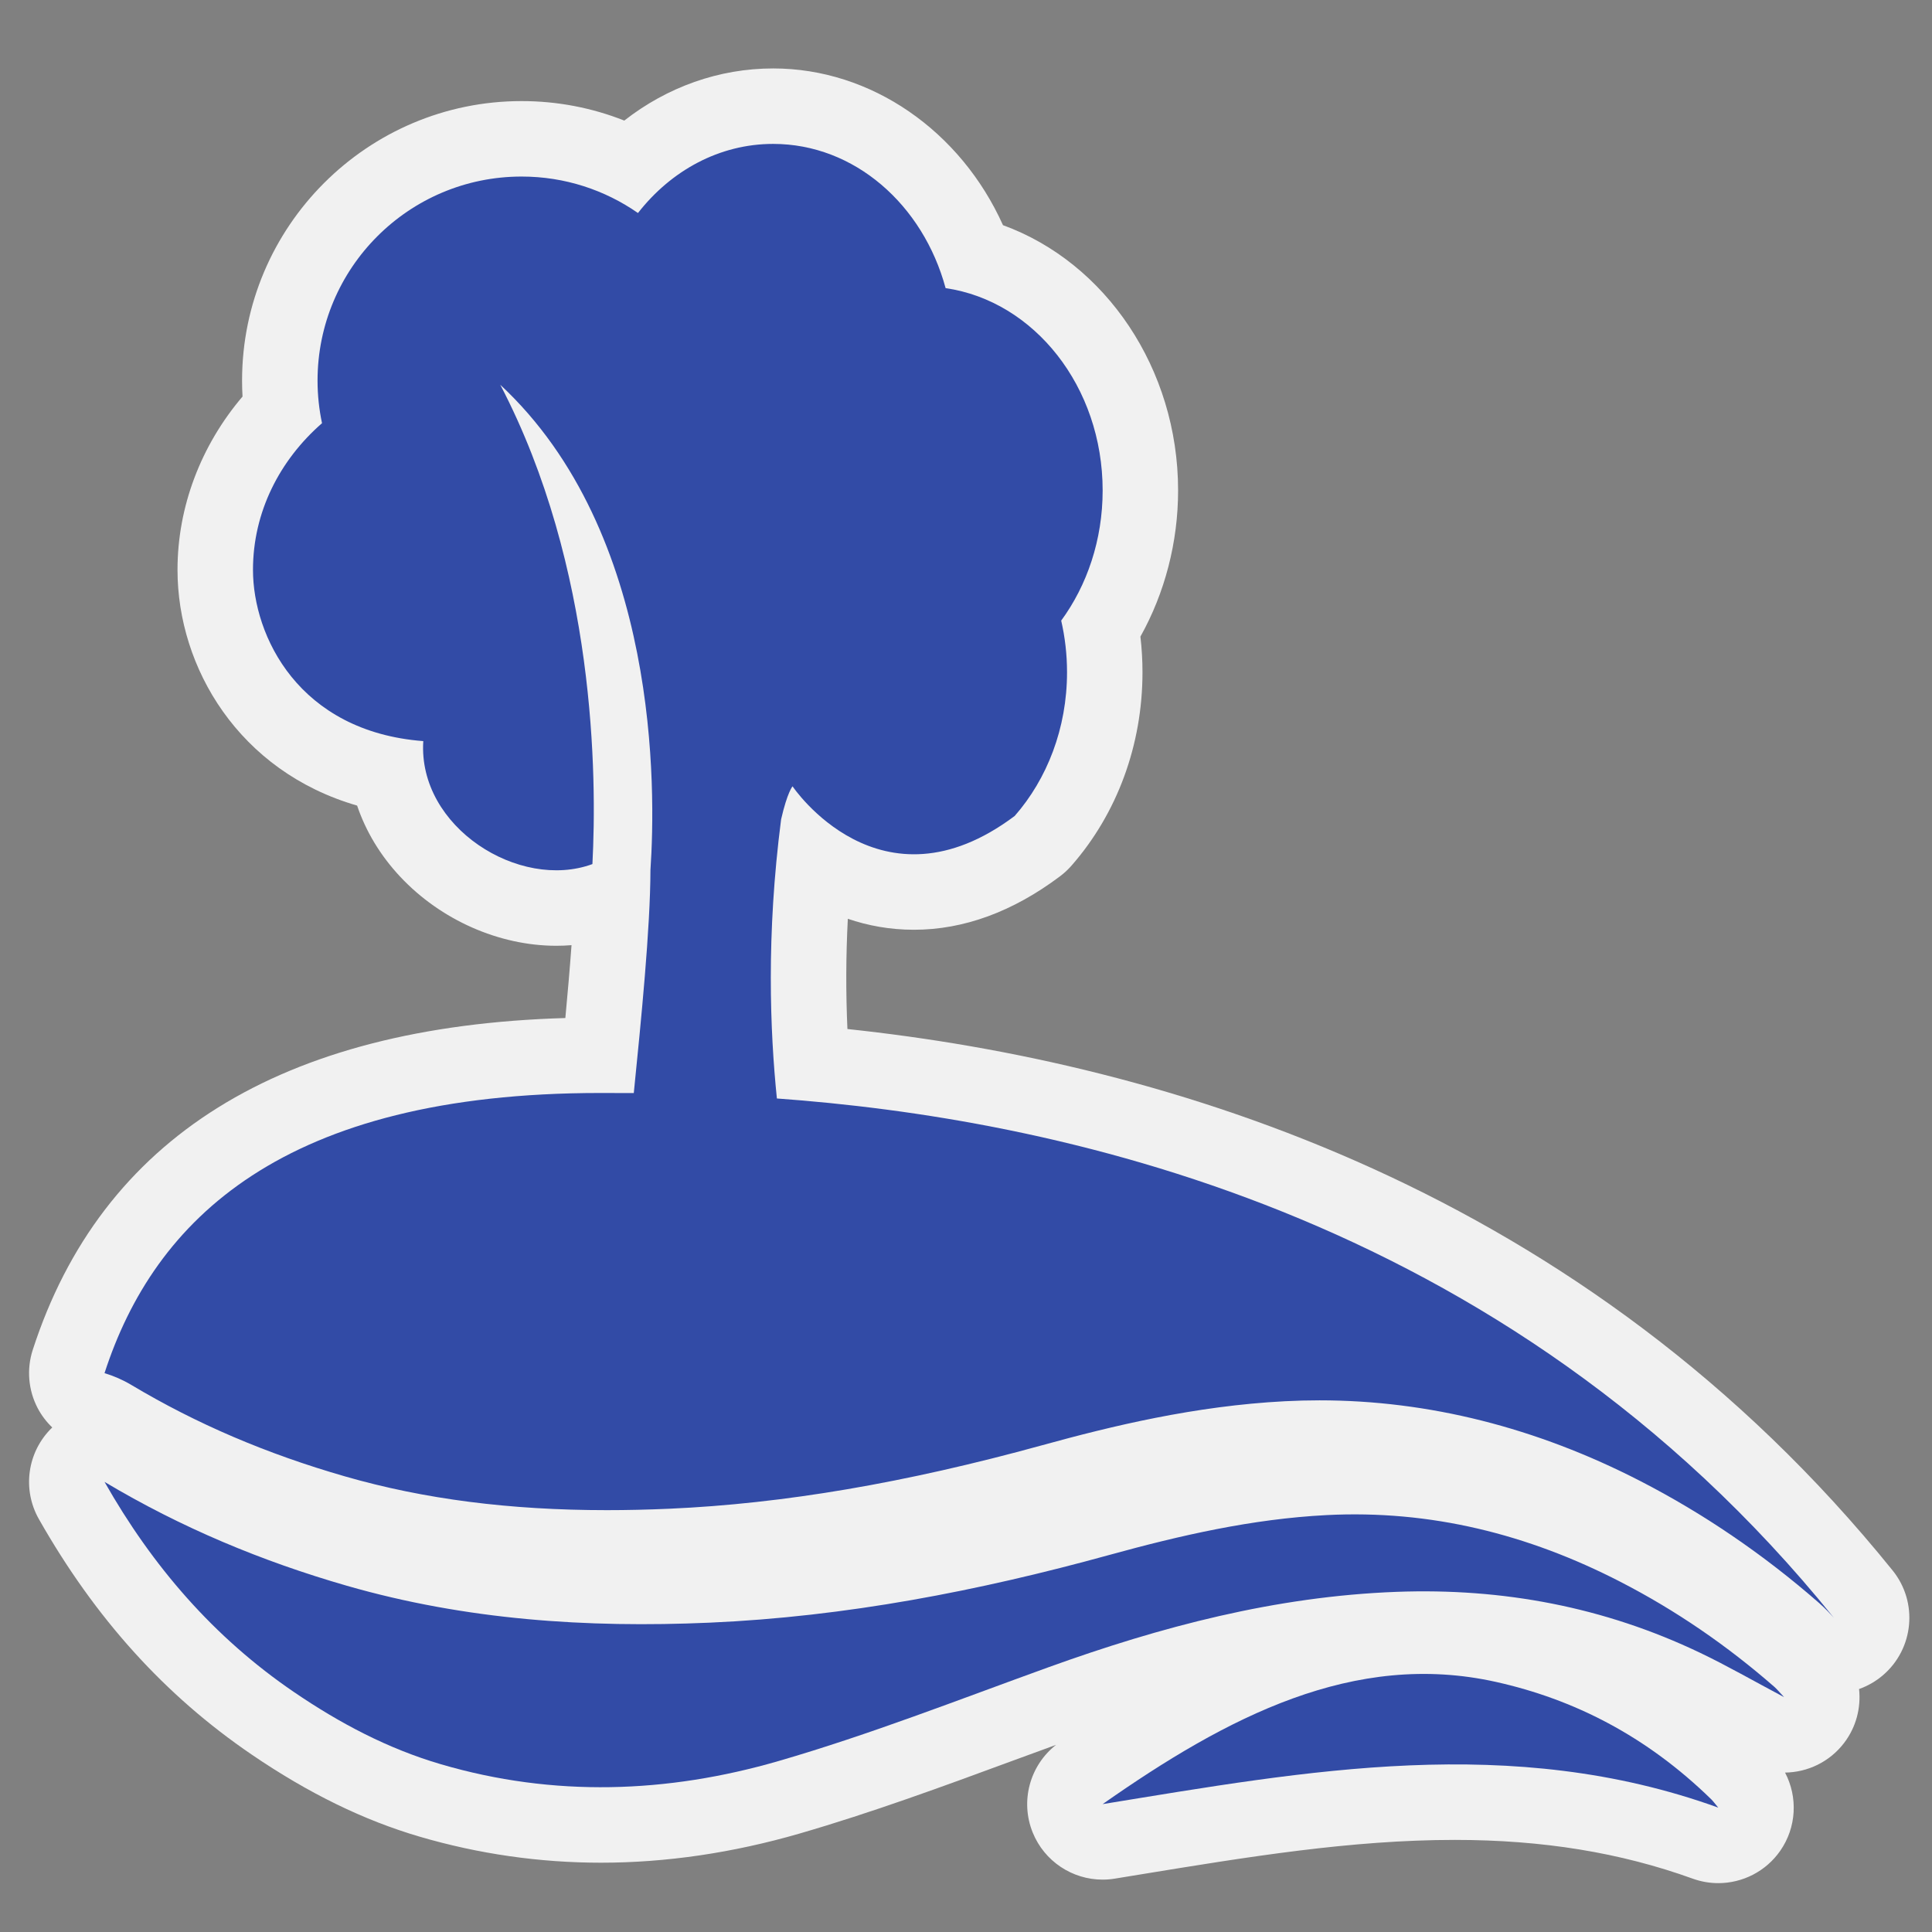 <?xml version="1.0" encoding="utf-8"?>
<!-- (c) mapshakers 2015, Licence: CC0 1.0 Universal, www.mapshakers.com  -->
<!DOCTYPE svg PUBLIC "-//W3C//DTD SVG 1.1//EN" "http://www.w3.org/Graphics/SVG/1.1/DTD/svg11.dtd">
<svg version="1.1" id="island" xmlns="http://www.w3.org/2000/svg" xmlns:xlink="http://www.w3.org/1999/xlink" x="0px" y="0px"
	 width="256px" height="256px" viewBox="0 0 256 256" style="enable-background:new 0 0 256 256;" xml:space="preserve">
<rect x="0" y="0" width="256" height="256" fill="#808080" stroke="none"/>
<style type="text/css">
<![CDATA[
	.st0{fill:#F1F1F1;}
	.st1{fill:#324ba6;}
]]>
</style>
<path class="st0" d="M250.781,208.093c-40.969-50.747-96.38-67.26-138.492-71.742c-0.219-4.833-0.201-9.71,0.053-14.607
	c2.614,0.893,5.539,1.454,8.763,1.454c6.581,0,13.091-2.382,19.35-7.082c0.552-0.415,1.06-0.885,1.515-1.404
	c6.072-6.924,9.416-16.029,9.416-25.637c0-1.579-0.092-3.157-0.274-4.721c3.241-5.794,4.993-12.524,4.993-19.368
	c0-16.134-9.621-30.209-23.203-35.149c-5.611-12.476-17.443-20.769-30.453-20.769c-7.157,0-14.032,2.454-19.727,6.908
	c-4.299-1.702-8.897-2.582-13.606-2.582c-20.424,0-37.04,16.616-37.04,37.04c0,0.703,0.02,1.407,0.061,2.11
	c-5.527,6.496-8.615,14.615-8.615,22.963c0,12.969,8.14,26.699,23.8,31.238c1.154,3.416,3.082,6.622,5.715,9.43
	c5.368,5.726,13.098,9.144,20.676,9.144c0.679,0,1.352-0.027,2.018-0.081c-0.226,3.123-0.516,6.427-0.819,9.655
	c-37.739,1.098-61.472,15.878-70.573,43.973c-0.827,2.553-0.593,5.33,0.648,7.709c0.505,0.968,1.167,1.83,1.939,2.573
	c-0.021,0.021-0.045,0.038-0.066,0.059c-3.246,3.175-3.946,8.138-1.704,12.087c7.466,13.151,16.686,23.353,28.185,31.188
	c7.553,5.146,14.84,8.707,22.276,10.888c7.799,2.287,15.88,3.447,24.017,3.447c8.618,0,17.473-1.301,26.32-3.866
	c9.639-2.796,19.069-6.271,28.189-9.63c1.93-0.711,3.86-1.415,5.791-2.12c-3.489,2.74-4.778,7.477-3.089,11.628
	c1.551,3.812,5.246,6.23,9.257,6.23c0.533,0,1.072-0.043,1.612-0.131l3.196-0.522c14.48-2.371,28.157-4.61,41.875-4.61
	c11.633,0,21.938,1.679,31.503,5.133c1.113,0.402,2.261,0.596,3.395,0.596c3.198,0,6.29-1.539,8.201-4.275
	c2.172-3.111,2.357-7.118,0.646-10.374c2.988-0.039,5.902-1.411,7.822-3.926c1.606-2.104,2.253-4.67,1.984-7.146
	c1.129-0.399,2.205-1.006,3.167-1.829C253.613,218.453,254.18,212.303,250.781,208.093z"/>
<g>
	<path class="st1" d="M102.942,145.554c-0.905-8.873-1.431-21.579,0.559-36.986c0.826-3.604,1.515-4.378,1.515-4.378
		s11.603,17.317,29.436,3.929c4.285-4.887,6.935-11.614,6.935-19.043c0-2.364-0.271-4.656-0.773-6.841
		c3.429-4.681,5.492-10.692,5.492-17.248c0-13.75-9.071-25.096-20.809-26.809c-2.995-11.064-12.09-19.11-22.848-19.11
		c-7.136,0-13.536,3.544-17.915,9.158c-4.374-3.043-9.686-4.832-15.418-4.832c-14.933,0-27.04,12.106-27.04,27.04
		c0,1.935,0.207,3.821,0.593,5.64c-5.638,4.917-9.148,11.803-9.148,19.434c0,8.769,6.056,21.43,22.566,22.693
		c-0.736,11.41,12.745,19.855,22.411,16.294c0.603-11.533,0.443-39.277-12.21-63.512c21.127,19.673,20.618,53.757,19.899,64.288
		c-0.017,7.747-1.236,19.931-2.207,29.567c-1.648-0.011-3.146-0.012-4.46-0.012c-41.967,0-59.079,16.774-65.67,37.121
		c1.222,0.372,2.416,0.887,3.551,1.564c8.631,5.157,17.902,9.124,28.342,12.128c10.444,3.004,21.787,4.464,34.677,4.464
		c2.651,0,5.427-0.063,8.25-0.187c15.117-0.664,31.288-3.418,49.437-8.418c9.206-2.537,20.228-5.213,32.165-5.828
		c1.518-0.078,3.054-0.118,4.565-0.118c14.418,0,28.719,3.597,42.505,10.691c8.386,4.315,16.34,9.737,23.643,16.117
		c0.916,0.8,1.578,1.53,2.016,2.013C199.133,160.036,138.771,148.152,102.942,145.554z"/>
	<path class="st1" d="M235.114,223.52c-6.256-5.464-13.051-10.139-20.438-13.94c-12.215-6.285-25.111-9.533-38.926-8.821
		c-9.816,0.506-19.322,2.68-28.738,5.274c-17.363,4.784-34.928,8.185-52.986,8.978c-16.285,0.715-32.332-0.364-48.052-4.886
		c-11.268-3.241-22.006-7.723-32.125-13.769c6.34,11.167,14.472,20.606,25.119,27.86c6.061,4.129,12.427,7.494,19.46,9.557
		c14.951,4.385,30.001,3.846,44.737-0.428c12.083-3.505,23.851-8.123,35.701-12.403c14.949-5.398,30.16-9.412,46.158-10.013
		c14.088-0.529,27.521,1.993,40.246,8.074c3.617,1.73,7.104,3.74,11.131,5.877C235.739,224.176,235.454,223.816,235.114,223.52z"/>
	<path class="st1" d="M198.233,222.865c-18.805-4.194-35.658,4.638-52.129,16.191c27.094-4.412,54.168-9.433,81.578,0.465
		c-0.494-0.589-0.695-0.872-0.924-1.096C218.101,229.98,208.497,225.155,198.233,222.865z"/>
</g>
</svg>
